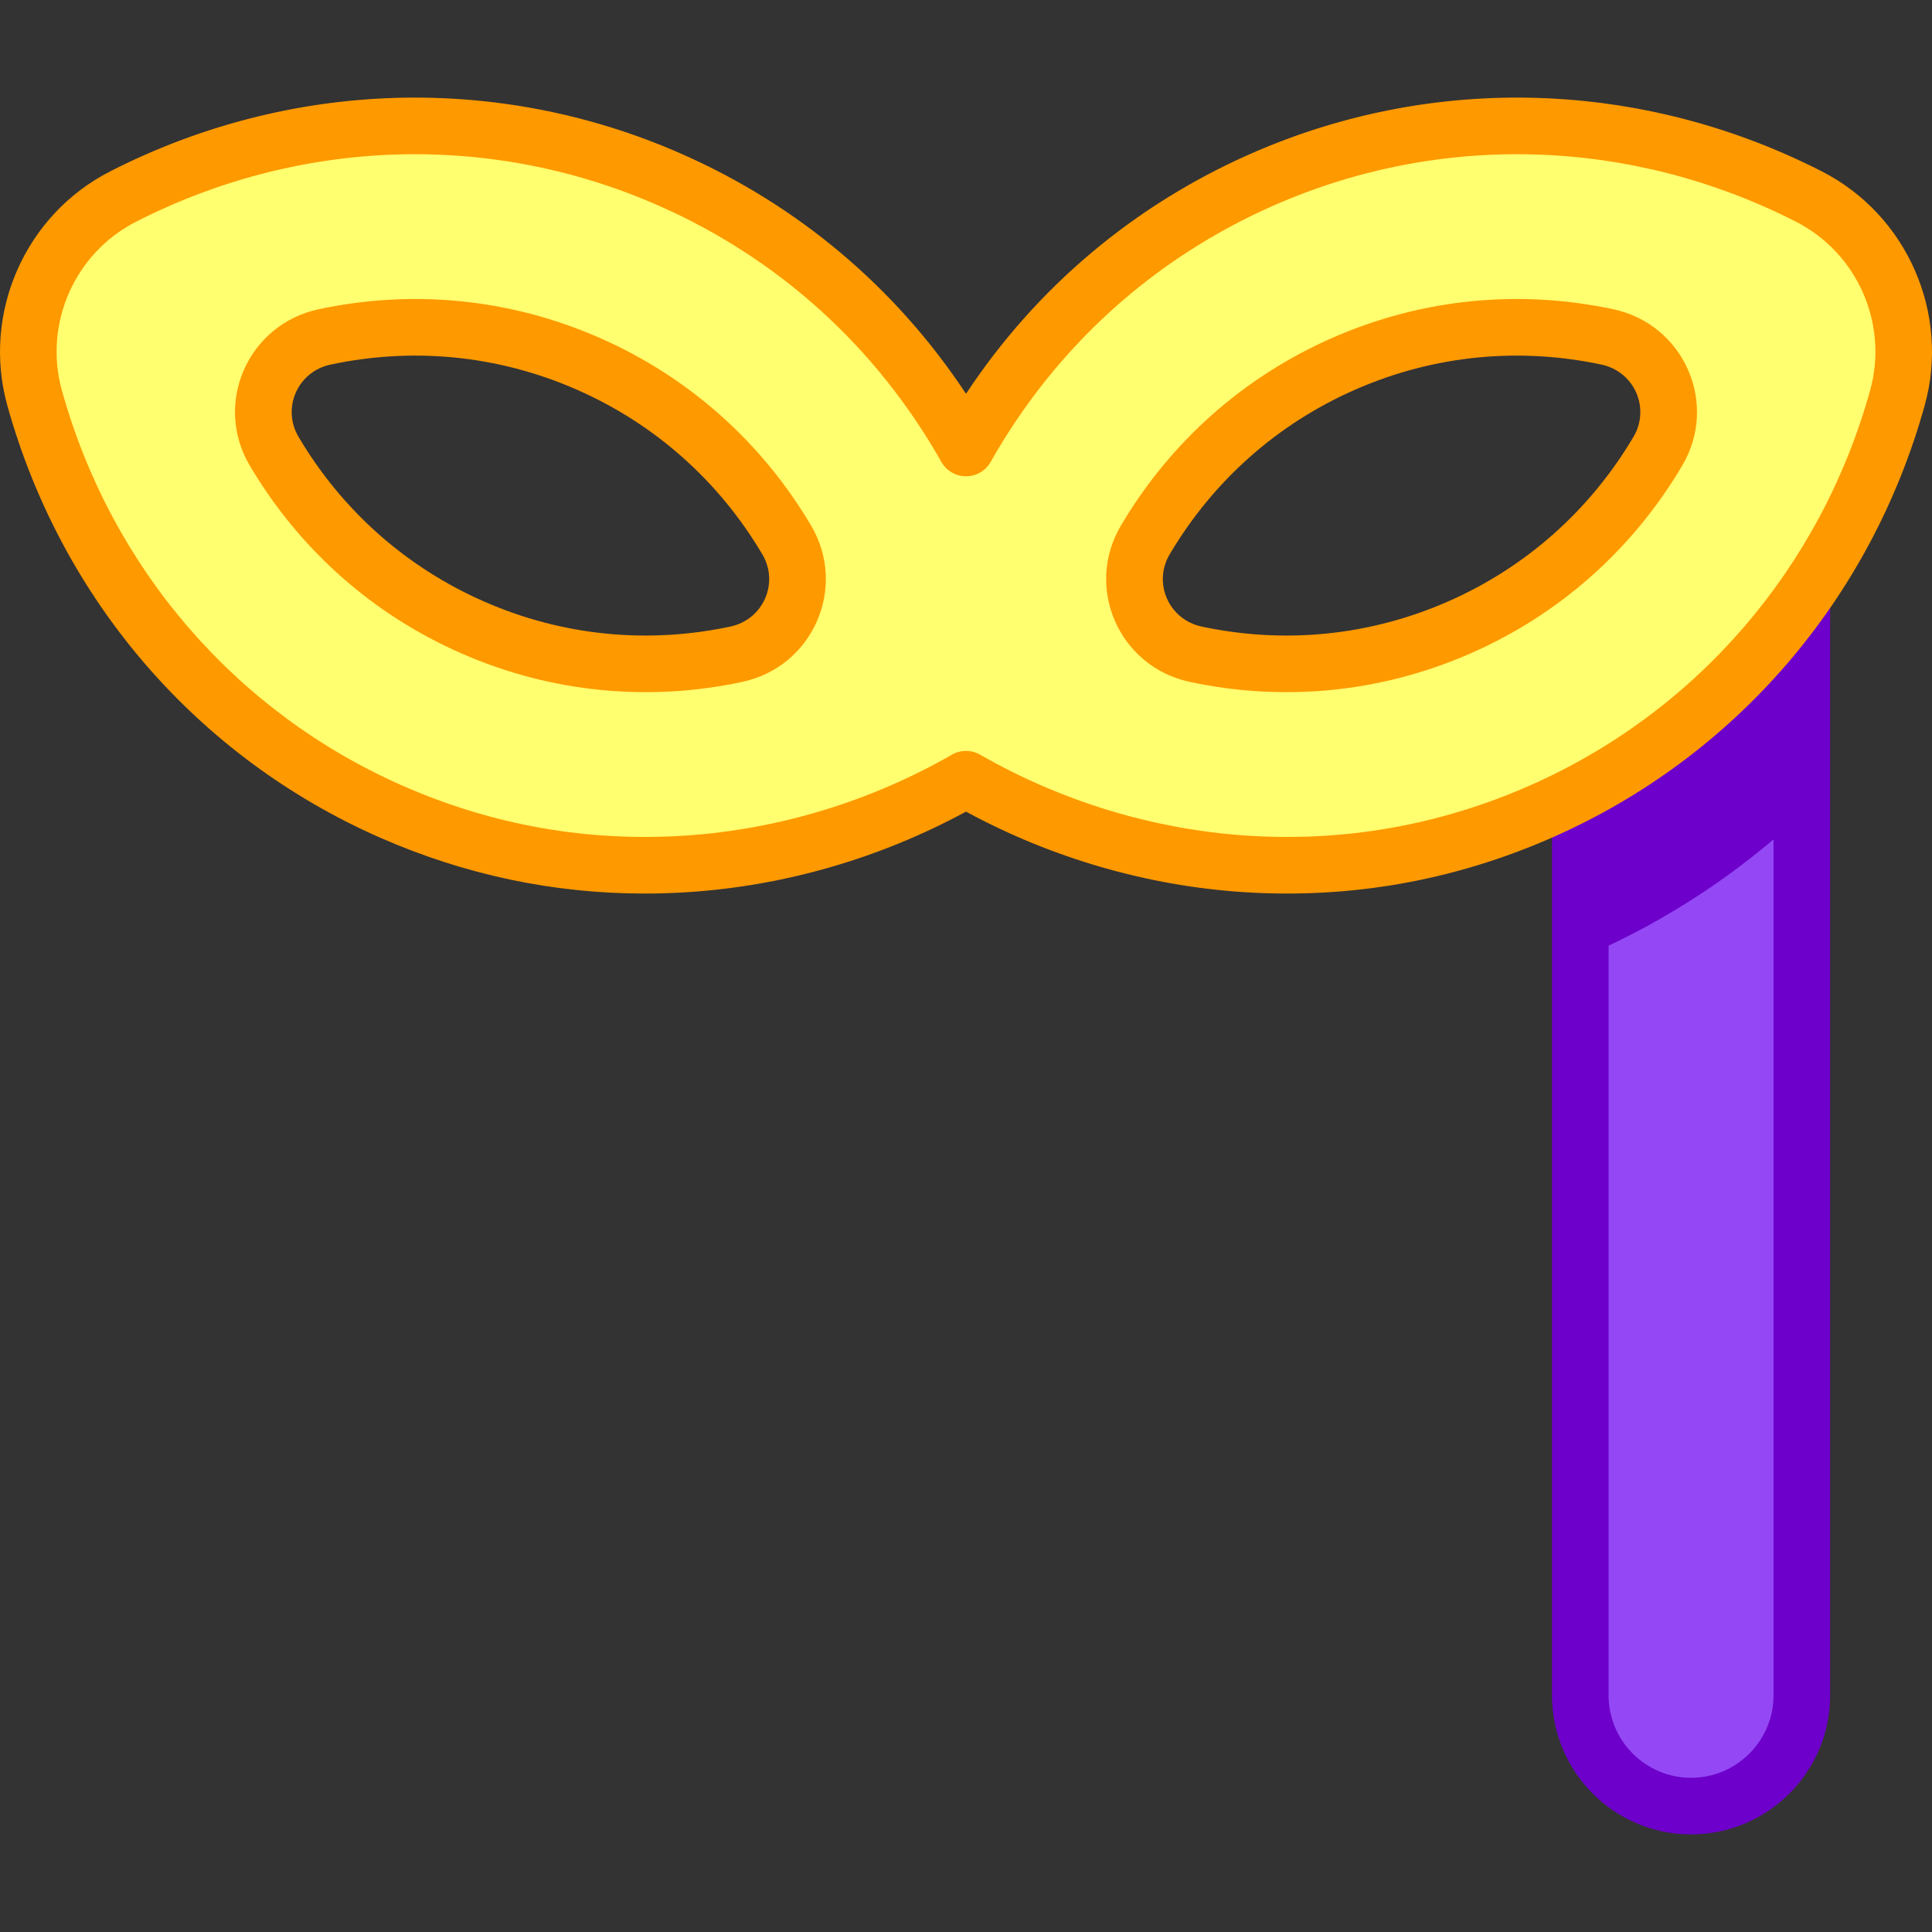 <svg id="Capa_1" enable-background="new 0 0 512 512" height="512" viewBox="0 0 512 512" width="512" xmlns="http://www.w3.org/2000/svg"><rect x="0" y="0" width="512" height="512" fill="#333333" stroke="none"/><g><g><path d="m418.795 210.029v239.251c0 16.212 13.142 29.355 29.355 29.355 16.212 0 29.355-13.143 29.355-29.355v-290.564c-14.9 20.984-34.721 38.734-58.71 51.313z" fill="#9448f5"/></g><g><g><path d="m448.15 486.135c-20.322 0-36.855-16.533-36.855-36.855v-239.25c0-2.789 1.547-5.347 4.017-6.642 22.491-11.794 41.358-28.284 56.078-49.014 1.89-2.662 5.28-3.798 8.395-2.803 3.11.992 5.221 3.882 5.221 7.146v290.563c-.001 20.322-16.534 36.855-36.856 36.855zm-21.855-271.638v234.783c0 12.05 9.804 21.854 21.855 21.854s21.855-9.804 21.855-21.854v-269.384c-12.616 13.758-27.429 25.503-43.71 34.601z" fill="#6d00ca"/></g></g><path d="m418.795 210.029v43.94c.77-.327 1.543-.643 2.31-.979 21.062-9.249 40.051-21.892 56.4-37.235v-57.039c-14.9 20.984-34.721 38.734-58.71 51.313z" fill="#6d00ca"/><path d="m479.38 52.088c-43.832-22.362-96.609-25.687-144.746-4.548-34.491 15.146-61.326 40.557-78.634 71.178-17.308-30.622-44.143-56.032-78.634-71.179-48.136-21.138-100.914-17.813-144.746 4.549-19.488 9.942-29.312 32.312-23.445 53.389 13.195 47.405 46.459 88.514 94.596 109.653 50.913 22.358 107.008 17.329 152.229-8.627 45.222 25.956 101.316 30.985 152.229 8.627 48.136-21.138 81.401-62.248 94.596-109.653 5.867-21.077-3.957-43.447-23.445-53.389zm-284.263 121.294c-7.89 1.682-15.948 2.547-24.036 2.547-.002 0 .001 0-.001 0-15.817-.001-31.243-3.253-45.85-9.667-22.35-9.815-40.5-26.273-52.569-46.667-7.13-12.047-.331-27.39 13.36-30.308 7.89-1.682 15.949-2.547 24.036-2.547 15.816 0 31.242 3.253 45.85 9.667 22.351 9.815 40.501 26.273 52.57 46.667 7.129 12.047.331 27.39-13.36 30.308zm244.222-53.787c-12.069 20.393-30.219 36.852-52.57 46.667-14.607 6.415-30.031 9.667-45.839 9.667-.003 0-.004 0-.007 0-8.089-.001-16.148-.866-24.039-2.548-13.691-2.919-20.49-18.261-13.36-30.308 12.069-20.393 30.219-36.85 52.57-46.666 14.607-6.415 30.033-9.667 45.849-9.667 8.088 0 16.146.865 24.036 2.547 13.692 2.919 20.49 18.261 13.36 30.308z" fill="#ffff6f"/><g><path d="m170.838 236.802c-24.151 0-47.672-4.963-70.083-14.804-48.459-21.281-84.473-63.018-98.805-114.509-6.803-24.443 4.662-50.551 27.263-62.081 47.61-24.29 102.709-26.015 151.169-4.735 31.087 13.652 57.016 35.533 75.619 63.684 18.602-28.15 44.53-50.032 75.618-63.684 48.461-21.281 103.561-19.555 151.17 4.735 22.601 11.53 34.066 37.639 27.263 62.081-14.333 51.492-50.346 93.229-98.806 114.509-26.006 11.421-53.511 16.27-81.755 14.421-25.501-1.671-50.817-9.029-73.49-21.327-22.673 12.297-47.989 19.655-73.49 21.327-3.905.255-7.799.383-11.673.383zm85.162-37.8c1.289 0 2.577.332 3.734.995 21.637 12.419 46.097 19.837 70.738 21.452 25.811 1.69 50.962-2.745 74.742-13.187 44.321-19.463 77.266-57.66 90.386-104.797 4.899-17.598-3.357-36.395-19.628-44.696-43.584-22.235-94.001-23.825-138.322-4.362-31.921 14.018-57.898 37.533-75.12 68.002-1.331 2.354-3.825 3.81-6.53 3.81s-5.198-1.456-6.53-3.81c-17.223-30.469-43.198-53.984-75.121-68.002-44.321-19.464-94.736-17.873-138.321 4.362-16.271 8.302-24.527 27.099-19.628 44.696 13.12 47.137 46.065 85.334 90.385 104.797 23.78 10.443 48.925 14.877 74.743 13.187 24.641-1.615 49.101-9.033 70.738-21.452 1.157-.663 2.445-.995 3.734-.995zm59.321-18.285c-18.751-3.998-27.991-25.007-18.251-41.464 13.138-22.201 32.505-39.392 56.008-49.713 24.098-10.582 49.905-12.824 74.465-7.588 18.711 3.989 28.009 24.975 18.251 41.463-13.139 22.202-32.506 39.393-56.009 49.714-24.218 10.636-50.026 12.796-74.464 7.588zm43.788-77.442c-20.611 9.051-37.599 24.134-49.13 43.618-4.514 7.626-.234 17.298 8.469 19.153 21.92 4.672 44.486 2.492 65.306-6.651 20.61-9.051 37.599-24.133 49.131-43.619 4.513-7.629.232-17.299-8.469-19.153-21.249-4.529-43.876-2.759-65.307 6.652zm80.231 16.321h.01zm-317.126 53.533c-23.502-10.321-42.869-27.512-56.009-49.714-9.745-16.468-.488-37.47 18.251-41.464 24.54-5.231 50.348-3.002 74.465 7.588 23.502 10.321 42.869 27.512 56.009 49.714 9.745 16.467.488 37.47-18.251 41.463-24.534 5.233-50.351 3.003-74.465-7.587zm-34.63-76.506c-8.704 1.855-12.981 11.526-8.469 19.153 11.532 19.485 28.521 34.568 49.131 43.618 21.43 9.411 44.061 11.181 65.307 6.652 8.702-1.854 12.982-11.525 8.469-19.152-11.532-19.485-28.521-34.568-49.131-43.619-21.417-9.404-44.042-11.185-65.307-6.652z" fill="#f90"/></g></g></svg>